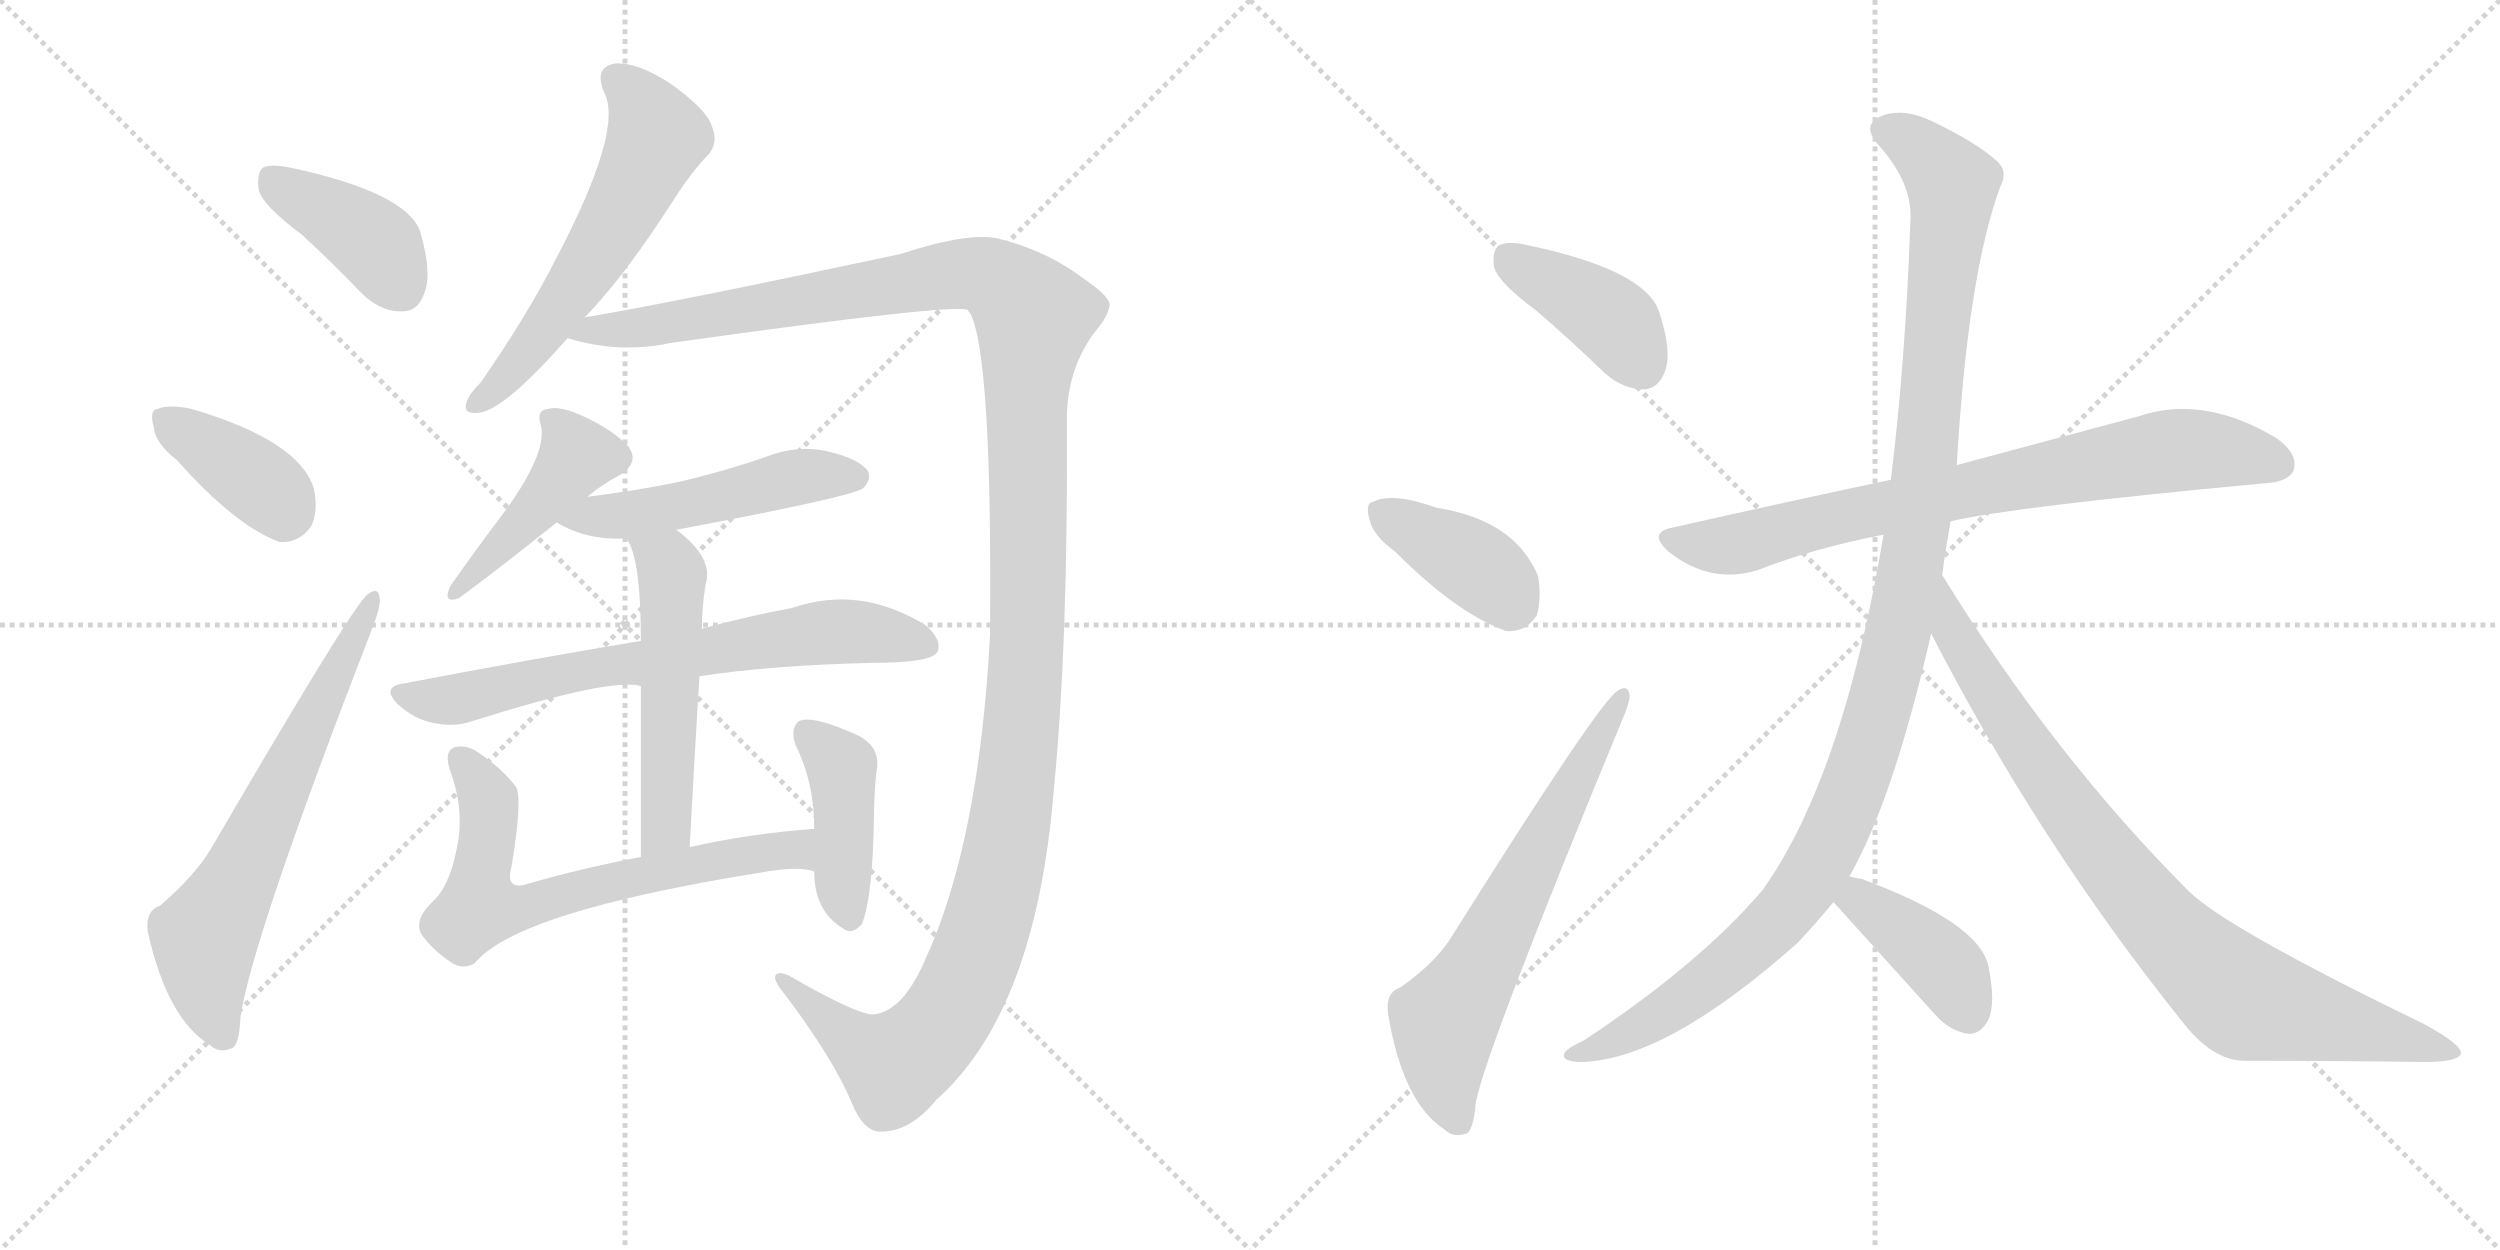 <svg version="1.1" viewBox="0 0 2048 1024" xmlns="http://www.w3.org/2000/svg">
  <g stroke="lightgray" stroke-dasharray="1,1" stroke-width="1" transform="scale(4, 4)">
    <line x1="0" y1="0" x2="256" y2="256"></line>
    <line x1="256" y1="0" x2="0" y2="256"></line>
    <line x1="128" y1="0" x2="128" y2="256"></line>
    <line x1="0" y1="128" x2="256" y2="128"></line>
    <line x1="256" y1="0" x2="512" y2="256"></line>
    <line x1="512" y1="0" x2="256" y2="256"></line>
    <line x1="384" y1="0" x2="384" y2="256"></line>
    <line x1="256" y1="128" x2="512" y2="128"></line>
  </g>
<g transform="scale(1, -1) translate(0, -850)">
   <style type="text/css">
    @keyframes keyframes0 {
      from {
       stroke: black;
       stroke-dashoffset: 399;
       stroke-width: 128;
       }
       56% {
       animation-timing-function: step-end;
       stroke: black;
       stroke-dashoffset: 0;
       stroke-width: 128;
       }
       to {
       stroke: black;
       stroke-width: 1024;
       }
       }
       #make-me-a-hanzi-animation-0 {
         animation: keyframes0 0.575s both;
         animation-delay: 0s;
         animation-timing-function: linear;
       }
    @keyframes keyframes1 {
      from {
       stroke: black;
       stroke-dashoffset: 381;
       stroke-width: 128;
       }
       55% {
       animation-timing-function: step-end;
       stroke: black;
       stroke-dashoffset: 0;
       stroke-width: 128;
       }
       to {
       stroke: black;
       stroke-width: 1024;
       }
       }
       #make-me-a-hanzi-animation-1 {
         animation: keyframes1 0.56s both;
         animation-delay: 0.575s;
         animation-timing-function: linear;
       }
    @keyframes keyframes2 {
      from {
       stroke: black;
       stroke-dashoffset: 647;
       stroke-width: 128;
       }
       68% {
       animation-timing-function: step-end;
       stroke: black;
       stroke-dashoffset: 0;
       stroke-width: 128;
       }
       to {
       stroke: black;
       stroke-width: 1024;
       }
       }
       #make-me-a-hanzi-animation-2 {
         animation: keyframes2 0.777s both;
         animation-delay: 1.135s;
         animation-timing-function: linear;
       }
    @keyframes keyframes3 {
      from {
       stroke: black;
       stroke-dashoffset: 578;
       stroke-width: 128;
       }
       65% {
       animation-timing-function: step-end;
       stroke: black;
       stroke-dashoffset: 0;
       stroke-width: 128;
       }
       to {
       stroke: black;
       stroke-width: 1024;
       }
       }
       #make-me-a-hanzi-animation-3 {
         animation: keyframes3 0.72s both;
         animation-delay: 1.911s;
         animation-timing-function: linear;
       }
    @keyframes keyframes4 {
      from {
       stroke: black;
       stroke-dashoffset: 1406;
       stroke-width: 128;
       }
       82% {
       animation-timing-function: step-end;
       stroke: black;
       stroke-dashoffset: 0;
       stroke-width: 128;
       }
       to {
       stroke: black;
       stroke-width: 1024;
       }
       }
       #make-me-a-hanzi-animation-4 {
         animation: keyframes4 1.394s both;
         animation-delay: 2.632s;
         animation-timing-function: linear;
       }
    @keyframes keyframes5 {
      from {
       stroke: black;
       stroke-dashoffset: 434;
       stroke-width: 128;
       }
       59% {
       animation-timing-function: step-end;
       stroke: black;
       stroke-dashoffset: 0;
       stroke-width: 128;
       }
       to {
       stroke: black;
       stroke-width: 1024;
       }
       }
       #make-me-a-hanzi-animation-5 {
         animation: keyframes5 0.603s both;
         animation-delay: 4.026s;
         animation-timing-function: linear;
       }
    @keyframes keyframes6 {
      from {
       stroke: black;
       stroke-dashoffset: 496;
       stroke-width: 128;
       }
       62% {
       animation-timing-function: step-end;
       stroke: black;
       stroke-dashoffset: 0;
       stroke-width: 128;
       }
       to {
       stroke: black;
       stroke-width: 1024;
       }
       }
       #make-me-a-hanzi-animation-6 {
         animation: keyframes6 0.654s both;
         animation-delay: 4.629s;
         animation-timing-function: linear;
       }
    @keyframes keyframes7 {
      from {
       stroke: black;
       stroke-dashoffset: 695;
       stroke-width: 128;
       }
       69% {
       animation-timing-function: step-end;
       stroke: black;
       stroke-dashoffset: 0;
       stroke-width: 128;
       }
       to {
       stroke: black;
       stroke-width: 1024;
       }
       }
       #make-me-a-hanzi-animation-7 {
         animation: keyframes7 0.816s both;
         animation-delay: 5.283s;
         animation-timing-function: linear;
       }
    @keyframes keyframes8 {
      from {
       stroke: black;
       stroke-dashoffset: 527;
       stroke-width: 128;
       }
       63% {
       animation-timing-function: step-end;
       stroke: black;
       stroke-dashoffset: 0;
       stroke-width: 128;
       }
       to {
       stroke: black;
       stroke-width: 1024;
       }
       }
       #make-me-a-hanzi-animation-8 {
         animation: keyframes8 0.679s both;
         animation-delay: 6.098s;
         animation-timing-function: linear;
       }
    @keyframes keyframes9 {
      from {
       stroke: black;
       stroke-dashoffset: 666;
       stroke-width: 128;
       }
       68% {
       animation-timing-function: step-end;
       stroke: black;
       stroke-dashoffset: 0;
       stroke-width: 128;
       }
       to {
       stroke: black;
       stroke-width: 1024;
       }
       }
       #make-me-a-hanzi-animation-9 {
         animation: keyframes9 0.792s both;
         animation-delay: 6.777s;
         animation-timing-function: linear;
       }
    @keyframes keyframes10 {
      from {
       stroke: black;
       stroke-dashoffset: 419;
       stroke-width: 128;
       }
       58% {
       animation-timing-function: step-end;
       stroke: black;
       stroke-dashoffset: 0;
       stroke-width: 128;
       }
       to {
       stroke: black;
       stroke-width: 1024;
       }
       }
       #make-me-a-hanzi-animation-10 {
         animation: keyframes10 0.591s both;
         animation-delay: 7.569s;
         animation-timing-function: linear;
       }
    @keyframes keyframes11 {
      from {
       stroke: black;
       stroke-dashoffset: 401;
       stroke-width: 128;
       }
       57% {
       animation-timing-function: step-end;
       stroke: black;
       stroke-dashoffset: 0;
       stroke-width: 128;
       }
       to {
       stroke: black;
       stroke-width: 1024;
       }
       }
       #make-me-a-hanzi-animation-11 {
         animation: keyframes11 0.576s both;
         animation-delay: 8.16s;
         animation-timing-function: linear;
       }
    @keyframes keyframes12 {
      from {
       stroke: black;
       stroke-dashoffset: 388;
       stroke-width: 128;
       }
       56% {
       animation-timing-function: step-end;
       stroke: black;
       stroke-dashoffset: 0;
       stroke-width: 128;
       }
       to {
       stroke: black;
       stroke-width: 1024;
       }
       }
       #make-me-a-hanzi-animation-12 {
         animation: keyframes12 0.566s both;
         animation-delay: 8.736s;
         animation-timing-function: linear;
       }
    @keyframes keyframes13 {
      from {
       stroke: black;
       stroke-dashoffset: 642;
       stroke-width: 128;
       }
       68% {
       animation-timing-function: step-end;
       stroke: black;
       stroke-dashoffset: 0;
       stroke-width: 128;
       }
       to {
       stroke: black;
       stroke-width: 1024;
       }
       }
       #make-me-a-hanzi-animation-13 {
         animation: keyframes13 0.772s both;
         animation-delay: 9.302s;
         animation-timing-function: linear;
       }
    @keyframes keyframes14 {
      from {
       stroke: black;
       stroke-dashoffset: 763;
       stroke-width: 128;
       }
       71% {
       animation-timing-function: step-end;
       stroke: black;
       stroke-dashoffset: 0;
       stroke-width: 128;
       }
       to {
       stroke: black;
       stroke-width: 1024;
       }
       }
       #make-me-a-hanzi-animation-14 {
         animation: keyframes14 0.871s both;
         animation-delay: 10.075s;
         animation-timing-function: linear;
       }
    @keyframes keyframes15 {
      from {
       stroke: black;
       stroke-dashoffset: 1155;
       stroke-width: 128;
       }
       79% {
       animation-timing-function: step-end;
       stroke: black;
       stroke-dashoffset: 0;
       stroke-width: 128;
       }
       to {
       stroke: black;
       stroke-width: 1024;
       }
       }
       #make-me-a-hanzi-animation-15 {
         animation: keyframes15 1.19s both;
         animation-delay: 10.946s;
         animation-timing-function: linear;
       }
    @keyframes keyframes16 {
      from {
       stroke: black;
       stroke-dashoffset: 859;
       stroke-width: 128;
       }
       74% {
       animation-timing-function: step-end;
       stroke: black;
       stroke-dashoffset: 0;
       stroke-width: 128;
       }
       to {
       stroke: black;
       stroke-width: 1024;
       }
       }
       #make-me-a-hanzi-animation-16 {
         animation: keyframes16 0.949s both;
         animation-delay: 12.136s;
         animation-timing-function: linear;
       }
    @keyframes keyframes17 {
      from {
       stroke: black;
       stroke-dashoffset: 398;
       stroke-width: 128;
       }
       56% {
       animation-timing-function: step-end;
       stroke: black;
       stroke-dashoffset: 0;
       stroke-width: 128;
       }
       to {
       stroke: black;
       stroke-width: 1024;
       }
       }
       #make-me-a-hanzi-animation-17 {
         animation: keyframes17 0.574s both;
         animation-delay: 13.085s;
         animation-timing-function: linear;
       }
</style>
<path d="M 247 658 Q 271 636 297 609 Q 313 594 330 595 Q 343 595 348 611 Q 354 627 344 661 Q 332 692 241 712 Q 223 716 216 713 Q 210 709 212 694 Q 216 681 247 658 Z" fill="lightgray"></path> 
<path d="M 145 473 Q 193 419 229 406 Q 245 405 255 419 Q 261 432 257 450 Q 245 489 157 515 Q 139 519 129 515 Q 122 514 126 500 Q 127 487 145 473 Z" fill="lightgray"></path> 
<path d="M 131 108 Q 119 104 121 87 Q 137 15 172 -6 Q 179 -13 189 -9 Q 196 -8 197 17 Q 207 83 306 338 Q 312 354 311 360 Q 310 370 301 363 Q 289 354 173 155 Q 160 133 131 108 Z" fill="lightgray"></path> 
<path d="M 479 590 Q 512 624 551 685 Q 567 710 580 723 Q 589 733 583 747 Q 579 760 550 781 Q 523 799 504 798 Q 486 795 495 774 Q 511 744 456 639 Q 431 590 394 537 Q 384 527 382 520 Q 379 510 393 512 Q 414 515 465 573 L 479 590 Z" fill="lightgray"></path> 
<path d="M 716 19 Q 703 18 646 51 Q 636 55 635 50 Q 634 46 644 34 Q 683 -18 698 -54 Q 707 -76 720 -77 Q 745 -78 767 -51 Q 848 21 863 200 Q 875 321 874 503 Q 873 545 896 577 Q 909 592 909 601 Q 908 608 886 623 Q 858 644 820 654 Q 796 661 738 642 Q 551 602 479 590 C 449 585 436 579 465 573 Q 507 560 549 569 Q 784 602 793 596 Q 793 595 795 593 Q 813 557 811 329 Q 802 160 758 64 Q 740 22 716 19 Z" fill="lightgray"></path> 
<path d="M 481 443 Q 493 453 508 461 Q 524 471 515 484 Q 503 497 480 508 Q 459 518 449 515 Q 439 514 443 502 Q 449 478 409 425 Q 390 400 369 370 Q 362 355 376 360 Q 410 385 456 422 L 481 443 Z" fill="lightgray"></path> 
<path d="M 554 416 Q 698 443 707 450 Q 714 457 711 464 Q 704 474 679 480 Q 654 486 628 476 Q 594 464 555 455 Q 521 448 481 443 C 451 439 430 436 456 422 Q 481 407 513 409 L 554 416 Z" fill="lightgray"></path> 
<path d="M 573 296 Q 631 305 715 307 Q 763 307 768 316 Q 772 326 758 338 Q 704 371 649 352 Q 616 346 575 335 L 525 325 Q 435 310 330 290 Q 312 287 326 273 Q 339 261 354 258 Q 372 254 386 259 Q 500 295 525 288 L 573 296 Z" fill="lightgray"></path> 
<path d="M 565 156 Q 569 232 573 296 L 575 335 Q 575 353 578 371 Q 585 393 554 416 C 531 435 499 436 513 409 Q 525 394 525 325 L 525 288 Q 525 237 525 148 C 525 118 563 126 565 156 Z" fill="lightgray"></path> 
<path d="M 667 171 Q 613 167 565 156 L 525 148 Q 473 138 429 125 Q 414 122 419 140 Q 428 194 423 205 Q 411 221 391 234 Q 382 240 373 238 Q 363 235 369 218 Q 381 185 374 154 Q 368 124 355 112 Q 339 97 345 85 Q 354 72 369 62 Q 379 55 389 61 Q 423 103 622 135 Q 655 141 667 136 C 697 131 697 173 667 171 Z" fill="lightgray"></path> 
<path d="M 667 136 Q 667 102 693 88 Q 699 85 706 93 Q 715 114 716 183 Q 716 198 718 218 Q 722 237 704 247 Q 665 265 654 259 Q 647 252 652 239 Q 667 209 667 171 L 667 136 Z" fill="lightgray"></path> 
<path d="M 1258 596 Q 1286 572 1315 544 Q 1330 531 1347 531 Q 1359 532 1364 546 Q 1370 562 1359 595 Q 1347 629 1252 649 Q 1236 653 1228 649 Q 1222 645 1224 631 Q 1228 618 1258 596 Z" fill="lightgray"></path> 
<path d="M 1143 398 Q 1194 347 1234 333 Q 1250 332 1259 346 Q 1263 361 1260 378 Q 1241 424 1177 434 Q 1141 447 1125 439 Q 1118 438 1122 424 Q 1125 411 1143 398 Z" fill="lightgray"></path> 
<path d="M 1147 41 Q 1135 37 1137 20 Q 1149 -53 1183 -75 Q 1190 -82 1200 -79 Q 1207 -78 1209 -53 Q 1218 -8 1328 258 Q 1335 274 1335 280 Q 1334 290 1325 284 Q 1310 275 1190 84 Q 1177 62 1147 41 Z" fill="lightgray"></path> 
<path d="M 1598 423 Q 1650 435 1854 454 Q 1875 455 1879 465 Q 1883 478 1865 491 Q 1805 527 1752 509 Q 1692 493 1603 469 L 1549 457 Q 1464 439 1371 418 Q 1349 414 1367 398 Q 1401 371 1440 383 Q 1486 401 1543 412 L 1598 423 Z" fill="lightgray"></path> 
<path d="M 1515 132 Q 1551 195 1582 331 L 1591 379 Q 1594 401 1598 423 L 1603 469 Q 1612 626 1639 698 Q 1645 710 1636 718 Q 1618 734 1582 751 Q 1561 761 1544 756 Q 1523 749 1539 731 Q 1567 700 1565 669 Q 1561 554 1549 457 L 1543 412 Q 1510 214 1444 121 Q 1393 61 1298 -2 Q 1285 -8 1282 -12 Q 1278 -19 1293 -20 Q 1363 -20 1473 78 Q 1488 94 1502 111 L 1515 132 Z" fill="lightgray"></path> 
<path d="M 1582 331 Q 1670 160 1787 14 Q 1812 -19 1839 -19 Q 1918 -19 1986 -20 Q 2014 -20 2016 -13 Q 2017 -6 1986 11 Q 1823 90 1793 120 Q 1682 231 1591 379 C 1575 404 1568 358 1582 331 Z" fill="lightgray"></path> 
<path d="M 1502 111 L 1586 18 Q 1598 5 1613 3 Q 1623 3 1629 15 Q 1635 28 1629 58 Q 1622 94 1525 130 Q 1519 131 1515 132 C 1486 138 1482 133 1502 111 Z" fill="lightgray"></path> 
      <clipPath id="make-me-a-hanzi-clip-0">
      <path d="M 247 658 Q 271 636 297 609 Q 313 594 330 595 Q 343 595 348 611 Q 354 627 344 661 Q 332 692 241 712 Q 223 716 216 713 Q 210 709 212 694 Q 216 681 247 658 Z" fill="lightgray"></path>
      </clipPath>
      <path clip-path="url(#make-me-a-hanzi-clip-0)" d="M 222 705 L 301 656 L 329 614 " fill="none" id="make-me-a-hanzi-animation-0" stroke-dasharray="271 542" stroke-linecap="round"></path>

      <clipPath id="make-me-a-hanzi-clip-1">
      <path d="M 145 473 Q 193 419 229 406 Q 245 405 255 419 Q 261 432 257 450 Q 245 489 157 515 Q 139 519 129 515 Q 122 514 126 500 Q 127 487 145 473 Z" fill="lightgray"></path>
      </clipPath>
      <path clip-path="url(#make-me-a-hanzi-clip-1)" d="M 137 506 L 212 455 L 229 439 L 232 428 " fill="none" id="make-me-a-hanzi-animation-1" stroke-dasharray="253 506" stroke-linecap="round"></path>

      <clipPath id="make-me-a-hanzi-clip-2">
      <path d="M 131 108 Q 119 104 121 87 Q 137 15 172 -6 Q 179 -13 189 -9 Q 196 -8 197 17 Q 207 83 306 338 Q 312 354 311 360 Q 310 370 301 363 Q 289 354 173 155 Q 160 133 131 108 Z" fill="lightgray"></path>
      </clipPath>
      <path clip-path="url(#make-me-a-hanzi-clip-2)" d="M 183 1 L 171 32 L 168 83 L 305 357 " fill="none" id="make-me-a-hanzi-animation-2" stroke-dasharray="519 1038" stroke-linecap="round"></path>

      <clipPath id="make-me-a-hanzi-clip-3">
      <path d="M 479 590 Q 512 624 551 685 Q 567 710 580 723 Q 589 733 583 747 Q 579 760 550 781 Q 523 799 504 798 Q 486 795 495 774 Q 511 744 456 639 Q 431 590 394 537 Q 384 527 382 520 Q 379 510 393 512 Q 414 515 465 573 L 479 590 Z" fill="lightgray"></path>
      </clipPath>
      <path clip-path="url(#make-me-a-hanzi-clip-3)" d="M 505 784 L 529 760 L 538 738 L 535 730 L 503 667 L 444 576 L 391 520 " fill="none" id="make-me-a-hanzi-animation-3" stroke-dasharray="450 900" stroke-linecap="round"></path>

      <clipPath id="make-me-a-hanzi-clip-4">
      <path d="M 716 19 Q 703 18 646 51 Q 636 55 635 50 Q 634 46 644 34 Q 683 -18 698 -54 Q 707 -76 720 -77 Q 745 -78 767 -51 Q 848 21 863 200 Q 875 321 874 503 Q 873 545 896 577 Q 909 592 909 601 Q 908 608 886 623 Q 858 644 820 654 Q 796 661 738 642 Q 551 602 479 590 C 449 585 436 579 465 573 Q 507 560 549 569 Q 784 602 793 596 Q 793 595 795 593 Q 813 557 811 329 Q 802 160 758 64 Q 740 22 716 19 Z" fill="lightgray"></path>
      </clipPath>
      <path clip-path="url(#make-me-a-hanzi-clip-4)" d="M 473 574 L 483 580 L 561 585 L 785 626 L 818 620 L 847 589 L 841 541 L 840 292 L 824 155 L 803 74 L 767 5 L 733 -22 L 708 -10 L 641 48 " fill="none" id="make-me-a-hanzi-animation-4" stroke-dasharray="1278 2556" stroke-linecap="round"></path>

      <clipPath id="make-me-a-hanzi-clip-5">
      <path d="M 481 443 Q 493 453 508 461 Q 524 471 515 484 Q 503 497 480 508 Q 459 518 449 515 Q 439 514 443 502 Q 449 478 409 425 Q 390 400 369 370 Q 362 355 376 360 Q 410 385 456 422 L 481 443 Z" fill="lightgray"></path>
      </clipPath>
      <path clip-path="url(#make-me-a-hanzi-clip-5)" d="M 455 504 L 473 477 L 438 431 L 377 368 " fill="none" id="make-me-a-hanzi-animation-5" stroke-dasharray="306 612" stroke-linecap="round"></path>

      <clipPath id="make-me-a-hanzi-clip-6">
      <path d="M 554 416 Q 698 443 707 450 Q 714 457 711 464 Q 704 474 679 480 Q 654 486 628 476 Q 594 464 555 455 Q 521 448 481 443 C 451 439 430 436 456 422 Q 481 407 513 409 L 554 416 Z" fill="lightgray"></path>
      </clipPath>
      <path clip-path="url(#make-me-a-hanzi-clip-6)" d="M 464 421 L 565 435 L 641 457 L 700 459 " fill="none" id="make-me-a-hanzi-animation-6" stroke-dasharray="368 736" stroke-linecap="round"></path>

      <clipPath id="make-me-a-hanzi-clip-7">
      <path d="M 573 296 Q 631 305 715 307 Q 763 307 768 316 Q 772 326 758 338 Q 704 371 649 352 Q 616 346 575 335 L 525 325 Q 435 310 330 290 Q 312 287 326 273 Q 339 261 354 258 Q 372 254 386 259 Q 500 295 525 288 L 573 296 Z" fill="lightgray"></path>
      </clipPath>
      <path clip-path="url(#make-me-a-hanzi-clip-7)" d="M 328 281 L 370 277 L 464 299 L 663 331 L 713 332 L 760 321 " fill="none" id="make-me-a-hanzi-animation-7" stroke-dasharray="567 1134" stroke-linecap="round"></path>

      <clipPath id="make-me-a-hanzi-clip-8">
      <path d="M 565 156 Q 569 232 573 296 L 575 335 Q 575 353 578 371 Q 585 393 554 416 C 531 435 499 436 513 409 Q 525 394 525 325 L 525 288 Q 525 237 525 148 C 525 118 563 126 565 156 Z" fill="lightgray"></path>
      </clipPath>
      <path clip-path="url(#make-me-a-hanzi-clip-8)" d="M 520 409 L 547 388 L 551 369 L 546 182 L 542 167 L 530 158 " fill="none" id="make-me-a-hanzi-animation-8" stroke-dasharray="399 798" stroke-linecap="round"></path>

      <clipPath id="make-me-a-hanzi-clip-9">
      <path d="M 667 171 Q 613 167 565 156 L 525 148 Q 473 138 429 125 Q 414 122 419 140 Q 428 194 423 205 Q 411 221 391 234 Q 382 240 373 238 Q 363 235 369 218 Q 381 185 374 154 Q 368 124 355 112 Q 339 97 345 85 Q 354 72 369 62 Q 379 55 389 61 Q 423 103 622 135 Q 655 141 667 136 C 697 131 697 173 667 171 Z" fill="lightgray"></path>
      </clipPath>
      <path clip-path="url(#make-me-a-hanzi-clip-9)" d="M 378 228 L 400 195 L 393 106 L 425 106 L 492 126 L 617 151 L 652 154 L 663 142 " fill="none" id="make-me-a-hanzi-animation-9" stroke-dasharray="538 1076" stroke-linecap="round"></path>

      <clipPath id="make-me-a-hanzi-clip-10">
      <path d="M 667 136 Q 667 102 693 88 Q 699 85 706 93 Q 715 114 716 183 Q 716 198 718 218 Q 722 237 704 247 Q 665 265 654 259 Q 647 252 652 239 Q 667 209 667 171 L 667 136 Z" fill="lightgray"></path>
      </clipPath>
      <path clip-path="url(#make-me-a-hanzi-clip-10)" d="M 659 251 L 689 222 L 695 101 " fill="none" id="make-me-a-hanzi-animation-10" stroke-dasharray="291 582" stroke-linecap="round"></path>

      <clipPath id="make-me-a-hanzi-clip-11">
      <path d="M 1258 596 Q 1286 572 1315 544 Q 1330 531 1347 531 Q 1359 532 1364 546 Q 1370 562 1359 595 Q 1347 629 1252 649 Q 1236 653 1228 649 Q 1222 645 1224 631 Q 1228 618 1258 596 Z" fill="lightgray"></path>
      </clipPath>
      <path clip-path="url(#make-me-a-hanzi-clip-11)" d="M 1235 640 L 1326 583 L 1345 550 " fill="none" id="make-me-a-hanzi-animation-11" stroke-dasharray="273 546" stroke-linecap="round"></path>

      <clipPath id="make-me-a-hanzi-clip-12">
      <path d="M 1143 398 Q 1194 347 1234 333 Q 1250 332 1259 346 Q 1263 361 1260 378 Q 1241 424 1177 434 Q 1141 447 1125 439 Q 1118 438 1122 424 Q 1125 411 1143 398 Z" fill="lightgray"></path>
      </clipPath>
      <path clip-path="url(#make-me-a-hanzi-clip-12)" d="M 1133 430 L 1217 381 L 1240 355 " fill="none" id="make-me-a-hanzi-animation-12" stroke-dasharray="260 520" stroke-linecap="round"></path>

      <clipPath id="make-me-a-hanzi-clip-13">
      <path d="M 1147 41 Q 1135 37 1137 20 Q 1149 -53 1183 -75 Q 1190 -82 1200 -79 Q 1207 -78 1209 -53 Q 1218 -8 1328 258 Q 1335 274 1335 280 Q 1334 290 1325 284 Q 1310 275 1190 84 Q 1177 62 1147 41 Z" fill="lightgray"></path>
      </clipPath>
      <path clip-path="url(#make-me-a-hanzi-clip-13)" d="M 1195 -69 L 1184 -38 L 1183 11 L 1328 278 " fill="none" id="make-me-a-hanzi-animation-13" stroke-dasharray="514 1028" stroke-linecap="round"></path>

      <clipPath id="make-me-a-hanzi-clip-14">
      <path d="M 1598 423 Q 1650 435 1854 454 Q 1875 455 1879 465 Q 1883 478 1865 491 Q 1805 527 1752 509 Q 1692 493 1603 469 L 1549 457 Q 1464 439 1371 418 Q 1349 414 1367 398 Q 1401 371 1440 383 Q 1486 401 1543 412 L 1598 423 Z" fill="lightgray"></path>
      </clipPath>
      <path clip-path="url(#make-me-a-hanzi-clip-14)" d="M 1369 408 L 1407 402 L 1427 405 L 1617 451 L 1767 479 L 1807 482 L 1866 470 " fill="none" id="make-me-a-hanzi-animation-14" stroke-dasharray="635 1270" stroke-linecap="round"></path>

      <clipPath id="make-me-a-hanzi-clip-15">
      <path d="M 1515 132 Q 1551 195 1582 331 L 1591 379 Q 1594 401 1598 423 L 1603 469 Q 1612 626 1639 698 Q 1645 710 1636 718 Q 1618 734 1582 751 Q 1561 761 1544 756 Q 1523 749 1539 731 Q 1567 700 1565 669 Q 1561 554 1549 457 L 1543 412 Q 1510 214 1444 121 Q 1393 61 1298 -2 Q 1285 -8 1282 -12 Q 1278 -19 1293 -20 Q 1363 -20 1473 78 Q 1488 94 1502 111 L 1515 132 Z" fill="lightgray"></path>
      </clipPath>
      <path clip-path="url(#make-me-a-hanzi-clip-15)" d="M 1545 743 L 1579 723 L 1599 693 L 1569 405 L 1532 243 L 1494 150 L 1449 89 L 1352 13 L 1289 -14 " fill="none" id="make-me-a-hanzi-animation-15" stroke-dasharray="1027 2054" stroke-linecap="round"></path>

      <clipPath id="make-me-a-hanzi-clip-16">
      <path d="M 1582 331 Q 1670 160 1787 14 Q 1812 -19 1839 -19 Q 1918 -19 1986 -20 Q 2014 -20 2016 -13 Q 2017 -6 1986 11 Q 1823 90 1793 120 Q 1682 231 1591 379 C 1575 404 1568 358 1582 331 Z" fill="lightgray"></path>
      </clipPath>
      <path clip-path="url(#make-me-a-hanzi-clip-16)" d="M 1595 372 L 1600 331 L 1659 238 L 1724 149 L 1794 69 L 1847 28 L 2010 -12 " fill="none" id="make-me-a-hanzi-animation-16" stroke-dasharray="731 1462" stroke-linecap="round"></path>

      <clipPath id="make-me-a-hanzi-clip-17">
      <path d="M 1502 111 L 1586 18 Q 1598 5 1613 3 Q 1623 3 1629 15 Q 1635 28 1629 58 Q 1622 94 1525 130 Q 1519 131 1515 132 C 1486 138 1482 133 1502 111 Z" fill="lightgray"></path>
      </clipPath>
      <path clip-path="url(#make-me-a-hanzi-clip-17)" d="M 1518 123 L 1523 113 L 1594 57 L 1612 21 " fill="none" id="make-me-a-hanzi-animation-17" stroke-dasharray="270 540" stroke-linecap="round"></path>

</g>
</svg>

